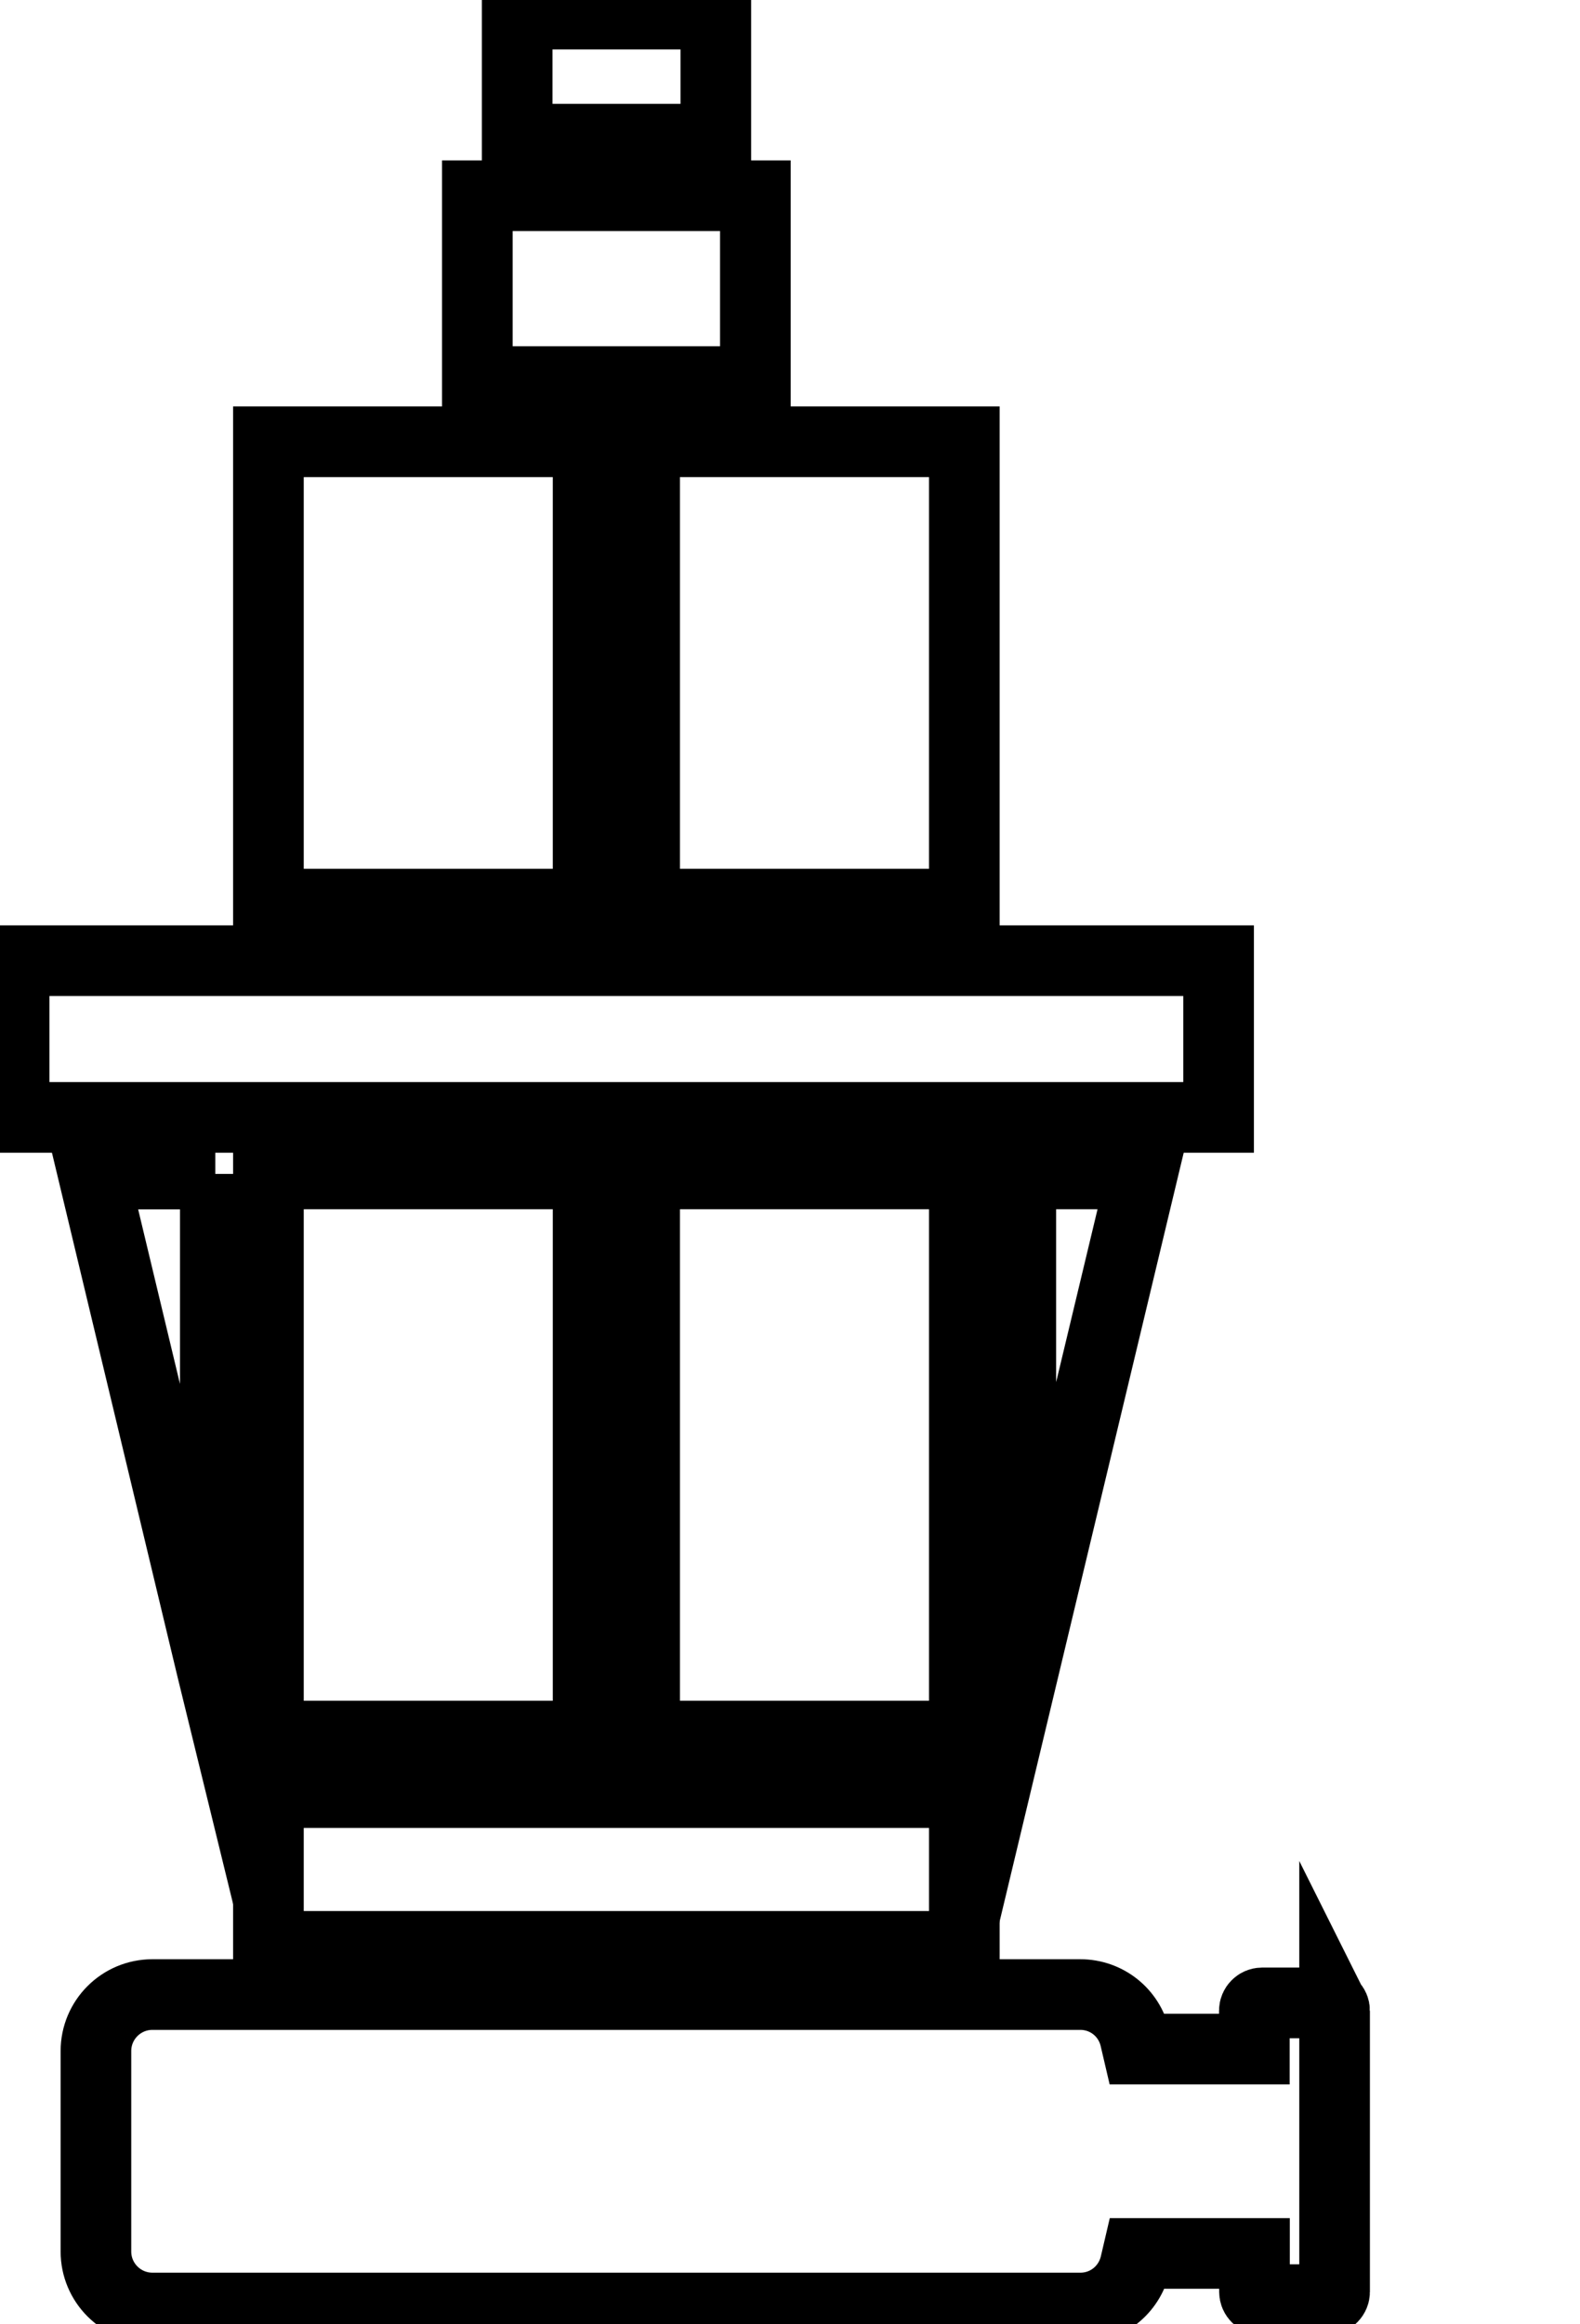 <svg data-v-9833e8b2="" version="1.1" xmlns="http://www.w3.org/2000/svg" xmlns:xlink="http://www.w3.org/1999/xlink" width="17" height="25"><g data-v-9833e8b2=""><path data-v-9833e8b2="" transform="scale(0.152)" fill="none" stroke="currentColor" paint-order="fill stroke markers" d="m19,126.85l49.26,0l0,10.88l-49.26,0l0,-10.88z" stroke-width="5" stroke-miterlimit="10" stroke-dasharray=""></path><path data-v-9833e8b2="" transform="scale(0.152)" fill="none" stroke="currentColor" paint-order="fill stroke markers" d="m68.26,83.07l0,39.78l-22.63,0l0,-39.78l22.63,0z" stroke-width="5" stroke-miterlimit="10" stroke-dasharray=""></path><path data-v-9833e8b2="" transform="scale(0.152)" fill="none" stroke="currentColor" paint-order="fill stroke markers" d="m41.63,122.85l-22.63,0l0,-39.78l22.63,0l0,39.78z" stroke-width="5" stroke-miterlimit="10" stroke-dasharray=""></path><path data-v-9833e8b2="" transform="scale(0.152)" fill="none" stroke="currentColor" paint-order="fill stroke markers" d="m15.24,83.07l0,36l-0.24,-0.98l-8.39,-35.01l8.39,0l0.24,0l0,-0.01z" stroke-width="5" stroke-miterlimit="10" stroke-dasharray=""></path><path data-v-9833e8b2="" transform="scale(0.152)" fill="none" stroke="currentColor" paint-order="fill stroke markers" d="m72.26,83.07l8.6,0l-8.6,35.9l0,-35.9z" stroke-width="5" stroke-miterlimit="10" stroke-dasharray=""></path><path data-v-9833e8b2="" transform="scale(0.152)" fill="none" stroke="currentColor" paint-order="fill stroke markers" d="m33.79,13.85l19.68,0l0,13.15l-19.68,0l0,-13.15z" stroke-width="5" stroke-miterlimit="10" stroke-dasharray=""></path><path data-v-9833e8b2="" transform="scale(0.152)" fill="none" stroke="currentColor" paint-order="fill stroke markers" d="m50.66,9.85l-14.05,0l0,-8.85l14.06,0l0,8.85l-0.01,0z" stroke-width="5" stroke-miterlimit="10" stroke-dasharray=""></path><path data-v-9833e8b2="" transform="scale(0.152)" fill="none" stroke="currentColor" paint-order="fill stroke markers" d="m86.26,67.98l0,11.09l-14,0l-2,0l-2,0l-49.26,0l-2,0l-2,0l-14,0l0,-11.09l14,0l2,0l2,0l49.26,0l2,0l2,0l14,0z" stroke-width="5" stroke-miterlimit="10" stroke-dasharray=""></path><path data-v-9833e8b2="" transform="scale(0.152)" fill="none" stroke="currentColor" paint-order="fill stroke markers" d="m94.47,142.28l0,19.9c0,0.3 -0.25,0.55 -0.55,0.55l-4.57,0c-0.3,0 -0.55,-0.25 -0.55,-0.55l0,-1.72l0,-1l-1,0l-6.47,0l-0.79,0l-0.18,0.77c-0.43,1.82 -2.02,3.09 -3.88,3.09l-65.69,0c-2.21,0 -4,-1.79 -4,-4l0,-14.18c0,-2.21 1.79,-4 4,-4l4.21,0l57.26,0l4.21,0c1.86,0 3.46,1.27 3.88,3.09l0.18,0.77l0.79,0l6.47,0l1,0l0,-1l0,-1.72c0,-0.3 0.25,-0.55 0.55,-0.55l4.57,0c0.32,0 0.56,0.25 0.56,0.55z" stroke-width="5" stroke-miterlimit="10" stroke-dasharray=""></path><path data-v-9833e8b2="" transform="scale(0.152)" fill="none" stroke="currentColor" paint-order="fill stroke markers" d="m41.63,63.73l0,0.25l-22.63,0l0,-32.72l22.63,0l0,32.47z" stroke-width="5" stroke-miterlimit="10" stroke-dasharray=""></path><path data-v-9833e8b2="" transform="scale(0.152)" fill="none" stroke="currentColor" paint-order="fill stroke markers" d="m68.26,63.98l-22.63,0l0,-0.25l0,-32.47l22.63,0l0,32.72z" stroke-width="5" stroke-miterlimit="10" stroke-dasharray=""></path></g></svg>